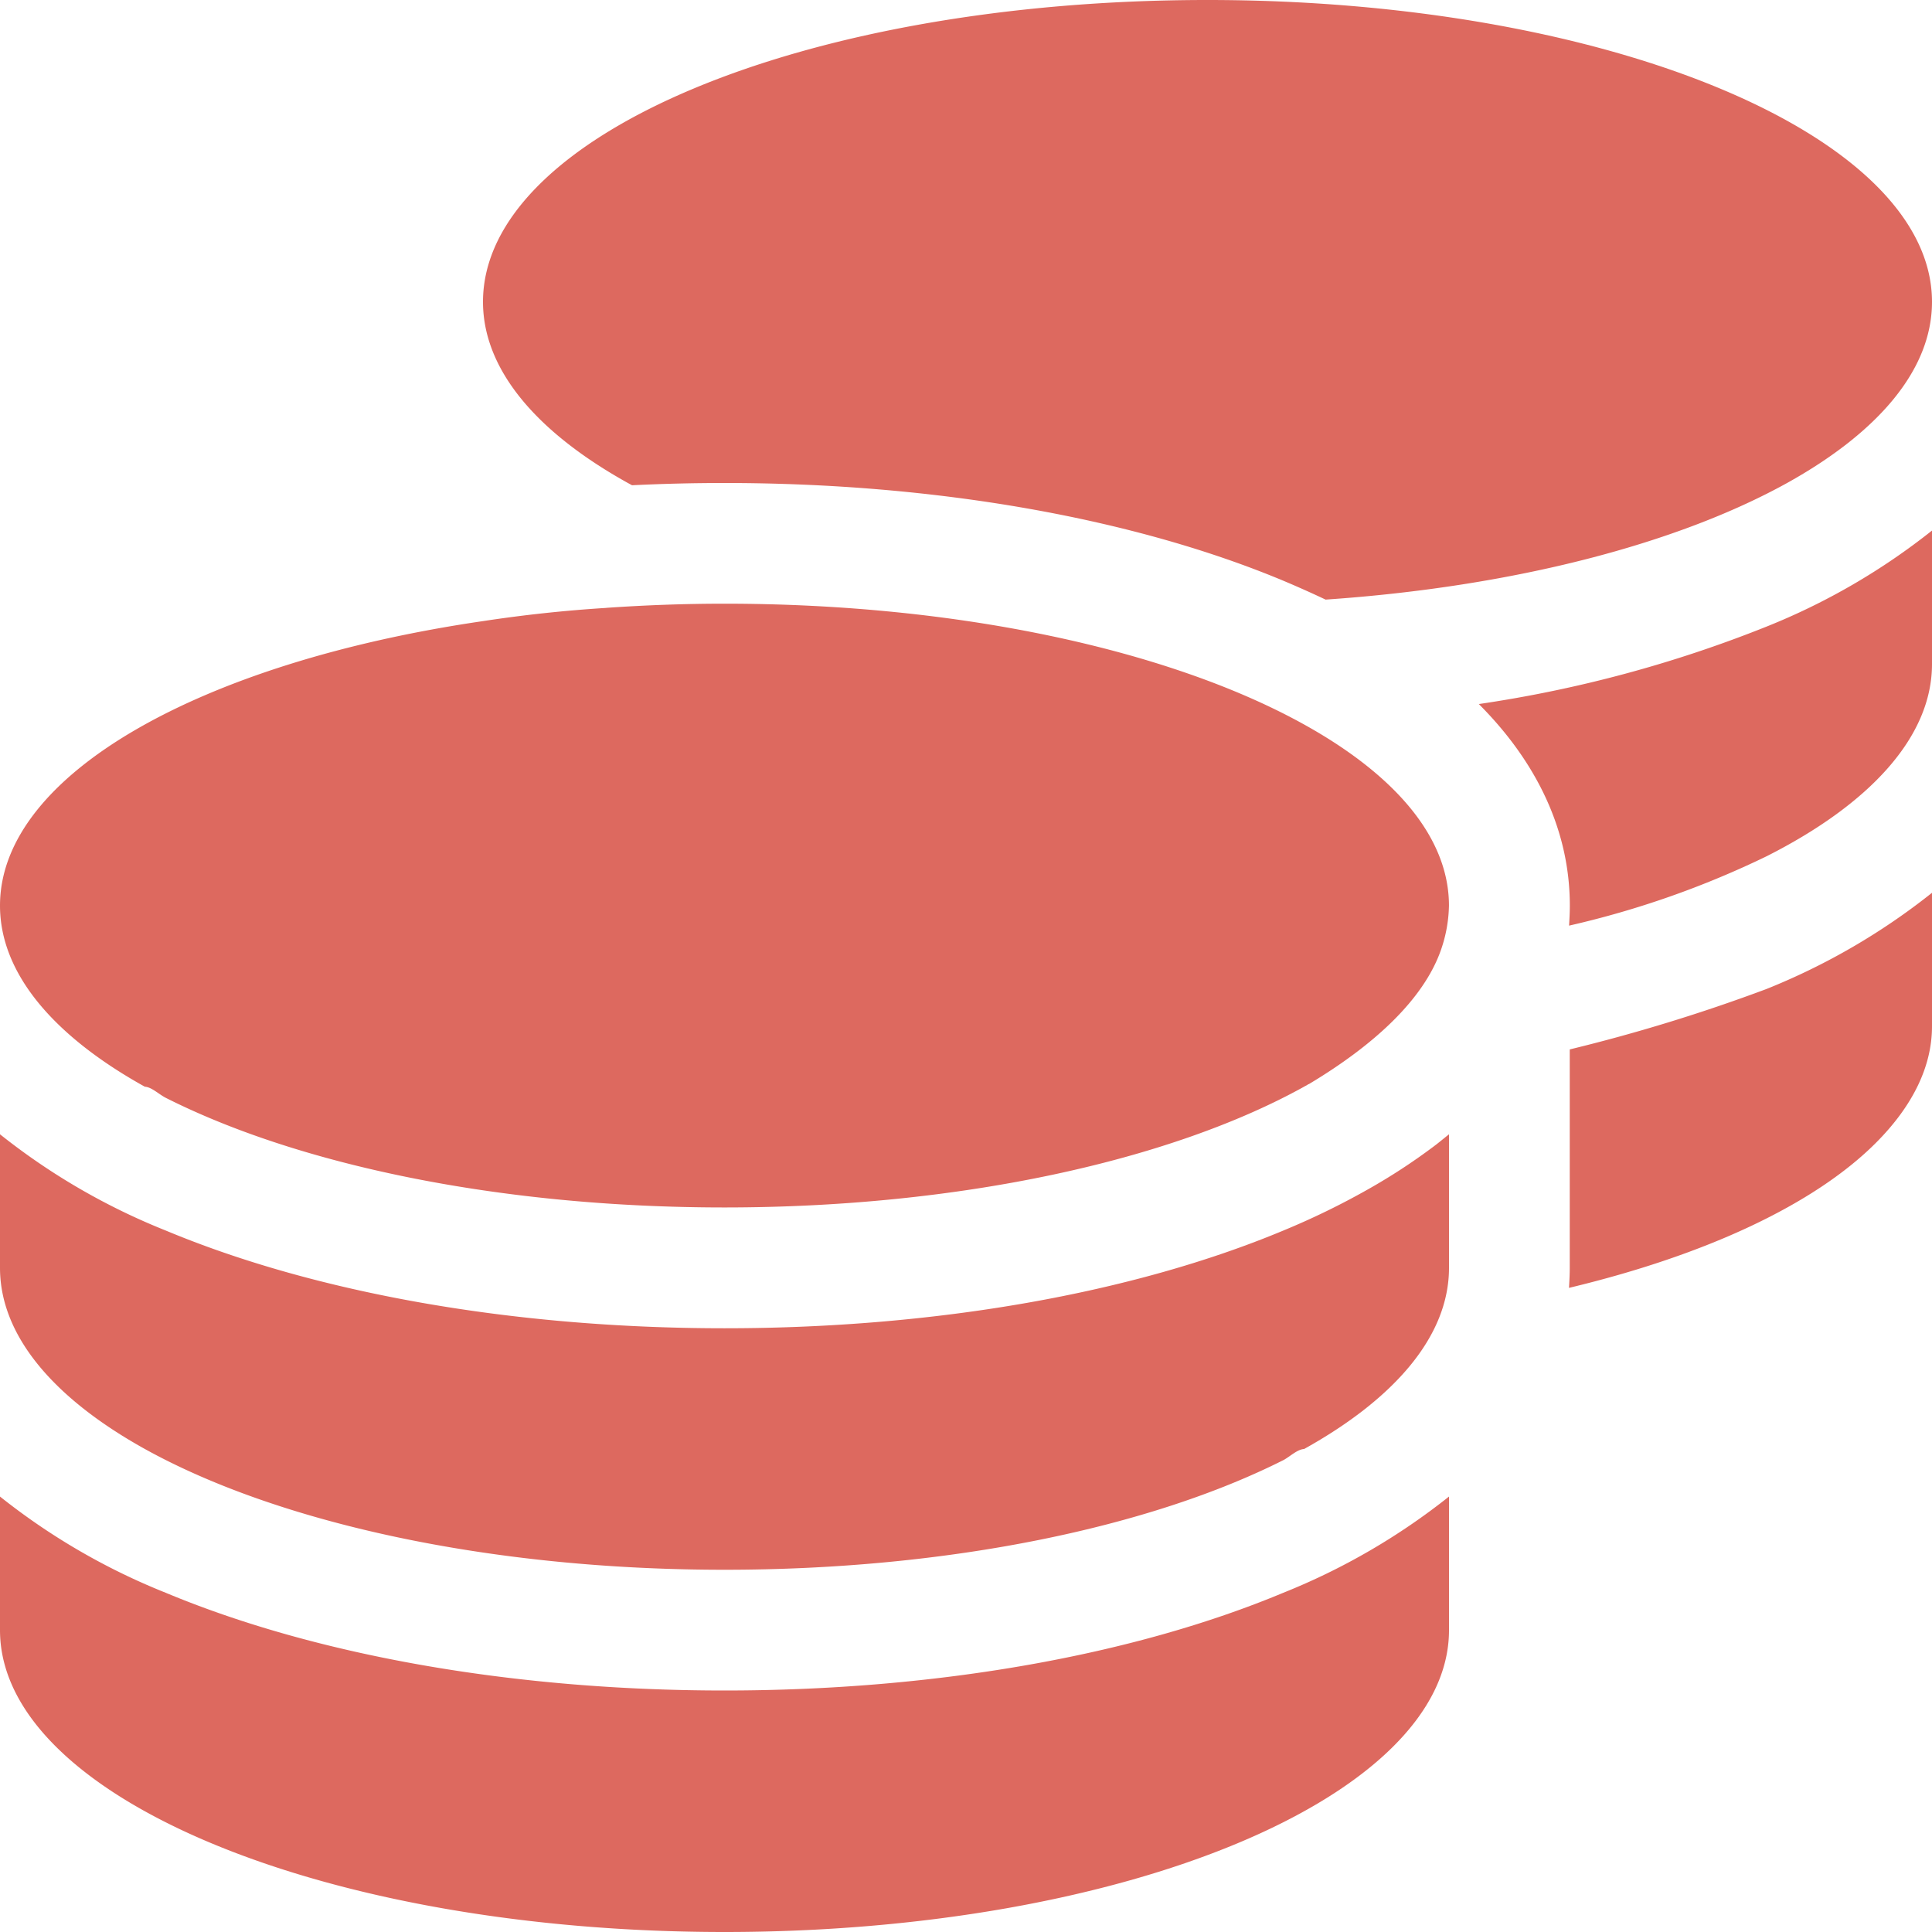 <svg xmlns="http://www.w3.org/2000/svg" width="130" height="130" viewBox="0 0 130 130"><path d="M130,20.313c0,4.573-3.631,8.785-9.75,12.187-7.389,4.088-18.383,6.982-31.053,7.846-.914-.432-1.879-.863-2.844-1.27C76.324,34.887,63.02,32.5,48.75,32.5c-2.107,0-4.164.051-6.221.152L42.25,32.5c-6.119-3.4-9.75-7.615-9.75-12.187C32.5,9.095,54.107,0,81.25,0,108.164,0,130,9.095,130,20.313ZM40.8,40.9c2.59-.178,5.23-.279,7.947-.279,15.793,0,29.809,3.123,38.721,7.973,6.3,3.428,10.029,7.693,10.029,12.34a9.561,9.561,0,0,1-.533,2.971c-1.168,3.352-4.52,6.424-8.887,9.039h0a.193.193,0,0,0-.1.051h0c-.076.051-.152.076-.229.127-8.887,4.926-23.055,8.125-39,8.125-15.133,0-28.676-2.869-37.619-7.389-.475-.254-.937-.711-1.384-.736C3.626,69.723,0,65.508,0,60.938,0,52.1,13.566,44.561,32.5,41.793c2.666-.406,5.434-.711,8.3-.889Zm58.7,6.475a85.453,85.453,0,0,0,19.348-5.205A44.415,44.415,0,0,0,130,35.7v8.988c0,4.9-4.189,9.42-11.121,12.924a62.027,62.027,0,0,1-13.3,4.672c.025-.432.051-.889.051-1.346,0-5.561-2.691-10.131-6.119-13.559ZM97.5,85.313c0,4.57-3.631,8.785-9.75,12.188-.457.025-.914.482-1.371.736-8.963,4.52-22.5,7.389-37.629,7.389-15.945,0-30.108-3.2-39-8.125C3.626,94.1,0,89.883,0,85.313V76.324A44.194,44.194,0,0,0,11.154,82.8c10.032,4.189,23.326,6.576,37.6,6.576s27.574-2.387,37.6-6.576a51.257,51.257,0,0,0,5.688-2.768,40.339,40.339,0,0,0,4.367-2.844c.381-.279.736-.584,1.092-.863Zm8.125-14.7a115.99,115.99,0,0,0,13.229-4.062A44.415,44.415,0,0,0,130,60.074v8.988c0,2.666-1.27,5.332-3.783,7.846-4.139,4.139-11.426,7.541-20.643,9.75.025-.432.051-.889.051-1.346ZM48.75,113.75c14.27,0,27.574-2.387,37.6-6.576A44.416,44.416,0,0,0,97.5,100.7v8.988C97.5,120.91,75.664,130,48.75,130S0,120.91,0,109.688V100.7a44.194,44.194,0,0,0,11.154,6.475C21.186,111.363,34.48,113.75,48.75,113.75Z" fill="#dd695f"/></svg>